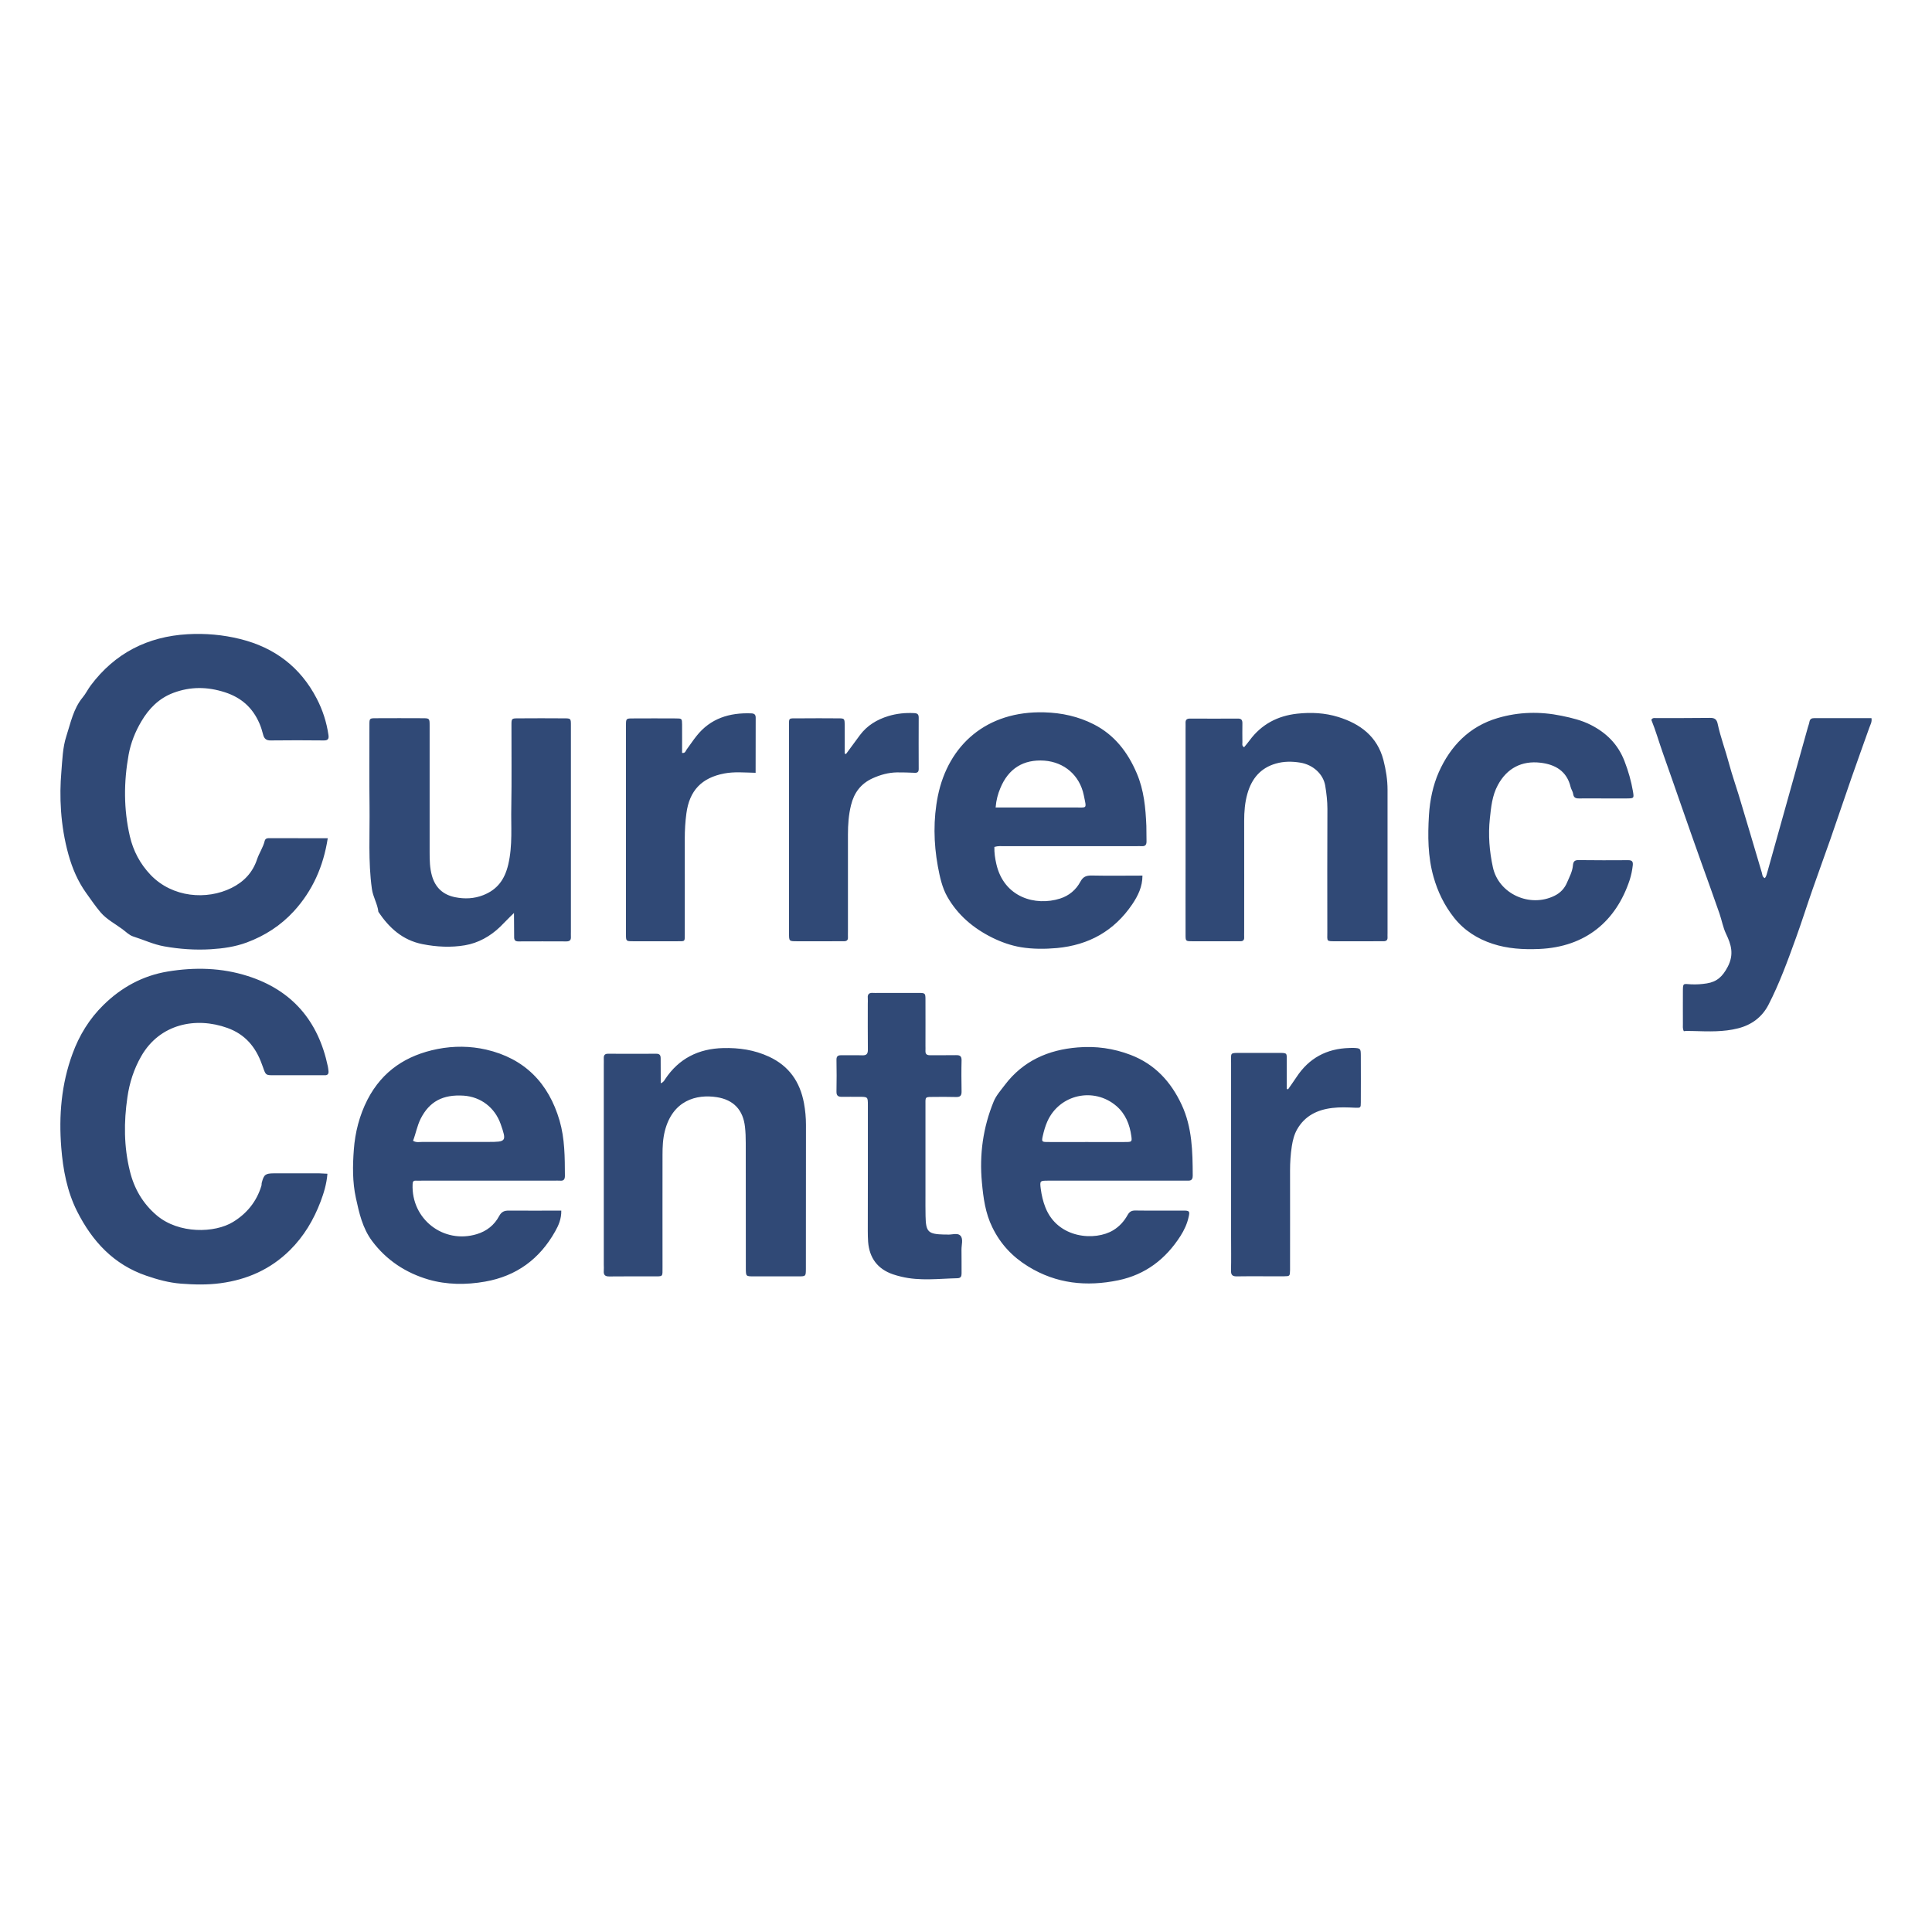 <?xml version="1.0" encoding="UTF-8"?>
<svg width="48px" height="48px" viewBox="0 0 48 48" version="1.1" xmlns="http://www.w3.org/2000/svg" xmlns:xlink="http://www.w3.org/1999/xlink">
    <title>bgcurrencycenter</title>
    <g id="Page-1" stroke="none" stroke-width="1" fill="none" fill-rule="evenodd">
        <g id="bgcurrencycenter">
            <rect id="Rectangle" x="0" y="0" width="48" height="48"></rect>
            <path d="M8.143,20.826 C8.034,21.528 7.766,22.129 7.301,22.639 C6.974,22.995 6.582,23.248 6.13,23.416 C5.841,23.523 5.541,23.565 5.237,23.584 C4.849,23.607 4.466,23.581 4.08,23.512 C3.81,23.464 3.567,23.347 3.311,23.267 C3.211,23.236 3.129,23.15 3.041,23.085 C2.857,22.949 2.649,22.842 2.498,22.666 C2.369,22.513 2.255,22.345 2.138,22.182 C1.935,21.897 1.799,21.58 1.704,21.243 C1.495,20.499 1.474,19.764 1.524,19.183 C1.549,18.884 1.556,18.574 1.648,18.291 C1.755,17.962 1.822,17.608 2.054,17.327 C2.13,17.237 2.182,17.126 2.253,17.031 C2.855,16.227 3.666,15.814 4.661,15.757 C5.103,15.732 5.539,15.77 5.97,15.877 C6.823,16.089 7.464,16.575 7.869,17.356 C8.016,17.639 8.114,17.941 8.16,18.259 C8.175,18.356 8.15,18.398 8.043,18.396 C7.603,18.391 7.163,18.391 6.723,18.396 C6.612,18.398 6.561,18.349 6.536,18.247 C6.513,18.155 6.484,18.062 6.446,17.974 C6.278,17.585 6,17.333 5.587,17.199 C5.151,17.059 4.732,17.055 4.307,17.214 C3.951,17.348 3.699,17.603 3.511,17.924 C3.36,18.18 3.251,18.45 3.196,18.748 C3.073,19.429 3.071,20.103 3.226,20.776 C3.311,21.142 3.481,21.463 3.743,21.738 C4.286,22.303 5.137,22.366 5.753,22.06 C6.052,21.911 6.276,21.685 6.387,21.348 C6.438,21.195 6.536,21.057 6.576,20.893 C6.595,20.82 6.654,20.824 6.71,20.824 C7.175,20.826 7.643,20.826 8.143,20.826 Z M8.135,29.161 C8.114,29.419 8.045,29.639 7.965,29.853 C7.793,30.307 7.55,30.716 7.203,31.06 C6.723,31.535 6.14,31.793 5.478,31.881 C5.151,31.925 4.826,31.917 4.497,31.892 C4.198,31.869 3.915,31.791 3.636,31.695 C2.825,31.418 2.293,30.842 1.916,30.096 C1.665,29.597 1.566,29.059 1.522,28.512 C1.459,27.718 1.524,26.936 1.801,26.182 C1.968,25.723 2.222,25.31 2.568,24.971 C3.012,24.533 3.546,24.239 4.168,24.137 C4.839,24.026 5.507,24.042 6.157,24.25 C7.261,24.602 7.909,25.369 8.145,26.494 C8.152,26.528 8.156,26.563 8.16,26.597 C8.171,26.672 8.148,26.72 8.062,26.714 C8.026,26.712 7.992,26.714 7.957,26.714 C7.573,26.714 7.188,26.714 6.804,26.714 C6.603,26.714 6.603,26.714 6.534,26.515 C6.526,26.488 6.515,26.463 6.505,26.437 C6.352,26.012 6.092,25.698 5.65,25.539 C4.864,25.256 3.967,25.438 3.508,26.243 C3.326,26.561 3.217,26.9 3.165,27.263 C3.075,27.877 3.077,28.489 3.226,29.092 C3.332,29.53 3.548,29.903 3.898,30.199 C4.445,30.659 5.336,30.639 5.792,30.358 C6.132,30.15 6.377,29.851 6.494,29.461 C6.503,29.436 6.496,29.404 6.505,29.379 C6.557,29.18 6.597,29.153 6.802,29.151 C7.179,29.151 7.557,29.151 7.934,29.151 C7.992,29.153 8.055,29.157 8.135,29.161 Z M24.705,21.042 C24.701,21.189 24.722,21.325 24.753,21.463 C24.942,22.299 25.727,22.519 26.339,22.324 C26.561,22.253 26.733,22.108 26.842,21.905 C26.909,21.779 26.991,21.75 27.125,21.752 C27.544,21.761 27.961,21.754 28.384,21.754 C28.384,22.031 28.273,22.255 28.129,22.469 C27.68,23.129 27.054,23.479 26.26,23.554 C25.958,23.581 25.656,23.581 25.363,23.533 C25.124,23.493 24.885,23.41 24.659,23.299 C24.183,23.064 23.793,22.733 23.534,22.276 C23.406,22.05 23.349,21.784 23.301,21.526 C23.194,20.943 23.186,20.35 23.301,19.776 C23.559,18.507 24.514,17.656 25.949,17.698 C26.379,17.71 26.79,17.8 27.173,17.995 C27.689,18.257 28.02,18.689 28.242,19.211 C28.422,19.63 28.462,20.072 28.481,20.52 C28.485,20.646 28.481,20.772 28.485,20.897 C28.487,20.983 28.46,21.029 28.365,21.023 C28.317,21.019 28.267,21.023 28.219,21.023 C27.129,21.023 26.042,21.023 24.952,21.023 C24.877,21.023 24.799,21.013 24.705,21.042 Z M24.736,20.061 C24.82,20.061 24.887,20.061 24.956,20.061 C25.535,20.061 26.111,20.063 26.689,20.061 C27.018,20.059 26.999,20.116 26.926,19.755 C26.823,19.259 26.44,18.936 25.949,18.898 C25.428,18.861 25.053,19.093 24.852,19.584 C24.793,19.726 24.751,19.873 24.736,20.061 Z M27.73,29.333 C27.165,29.333 26.599,29.333 26.033,29.333 C25.838,29.333 25.832,29.339 25.857,29.534 C25.878,29.694 25.914,29.851 25.973,29.999 C26.281,30.779 27.215,30.838 27.661,30.563 C27.812,30.471 27.927,30.343 28.013,30.19 C28.059,30.106 28.112,30.073 28.21,30.075 C28.608,30.081 29.007,30.075 29.405,30.077 C29.551,30.077 29.564,30.094 29.532,30.232 C29.495,30.404 29.421,30.563 29.327,30.71 C28.96,31.282 28.46,31.667 27.785,31.808 C26.997,31.971 26.245,31.896 25.547,31.466 C25.157,31.227 24.858,30.911 24.655,30.494 C24.479,30.138 24.43,29.756 24.395,29.375 C24.33,28.684 24.424,28.009 24.688,27.366 C24.749,27.217 24.866,27.087 24.965,26.955 C25.419,26.356 26.046,26.081 26.775,26.023 C27.226,25.985 27.666,26.046 28.091,26.209 C28.692,26.439 29.092,26.875 29.359,27.449 C29.62,28.011 29.631,28.61 29.633,29.212 C29.633,29.346 29.553,29.333 29.468,29.333 C28.889,29.333 28.309,29.333 27.73,29.333 Z M26.999,28.373 C27.326,28.373 27.655,28.376 27.982,28.373 C28.116,28.371 28.127,28.363 28.108,28.229 C28.068,27.938 27.965,27.676 27.737,27.479 C27.175,26.997 26.32,27.19 26.021,27.862 C25.97,27.977 25.935,28.099 25.908,28.221 C25.876,28.365 25.882,28.373 26.035,28.373 C26.356,28.376 26.679,28.373 26.999,28.373 Z M13.945,30.077 C13.949,30.282 13.878,30.444 13.792,30.595 C13.407,31.28 12.833,31.703 12.053,31.841 C11.578,31.925 11.098,31.921 10.643,31.789 C10.086,31.625 9.604,31.313 9.245,30.833 C9.005,30.511 8.923,30.136 8.841,29.759 C8.755,29.362 8.761,28.956 8.791,28.562 C8.822,28.137 8.929,27.713 9.13,27.32 C9.501,26.603 10.1,26.215 10.871,26.062 C11.274,25.983 11.684,25.987 12.078,26.077 C13.032,26.297 13.631,26.909 13.903,27.843 C14.033,28.292 14.033,28.753 14.035,29.214 C14.035,29.306 14,29.342 13.912,29.333 C13.864,29.329 13.813,29.333 13.765,29.333 C12.669,29.333 11.573,29.333 10.478,29.333 C10.429,29.333 10.379,29.335 10.331,29.333 C10.264,29.329 10.253,29.367 10.251,29.425 C10.216,30.289 11.018,30.913 11.846,30.662 C12.091,30.588 12.282,30.437 12.401,30.213 C12.46,30.102 12.533,30.075 12.65,30.077 C13.076,30.081 13.499,30.077 13.945,30.077 Z M10.262,28.342 C10.341,28.392 10.421,28.371 10.494,28.371 C11.039,28.373 11.582,28.371 12.127,28.371 C12.579,28.371 12.59,28.359 12.439,27.927 C12.294,27.517 11.946,27.25 11.517,27.221 C11.001,27.188 10.668,27.368 10.452,27.793 C10.362,27.973 10.331,28.164 10.262,28.342 Z M41.834,25.62 C41.799,25.553 41.813,25.49 41.811,25.43 C41.809,25.172 41.811,24.912 41.811,24.654 C41.811,24.415 41.811,24.443 42.01,24.455 C42.144,24.462 42.274,24.453 42.406,24.432 C42.66,24.392 42.8,24.258 42.926,24.017 C43.085,23.709 43.012,23.47 42.882,23.198 C42.806,23.039 42.777,22.859 42.718,22.691 C42.572,22.27 42.419,21.849 42.268,21.427 C42.104,20.966 41.941,20.506 41.78,20.042 C41.627,19.598 41.47,19.156 41.315,18.714 C41.216,18.435 41.136,18.15 41.027,17.884 C41.057,17.832 41.095,17.84 41.126,17.84 C41.581,17.84 42.033,17.842 42.488,17.836 C42.597,17.834 42.651,17.87 42.674,17.979 C42.746,18.318 42.871,18.643 42.959,18.978 C43.029,19.238 43.119,19.496 43.198,19.753 C43.393,20.397 43.582,21.042 43.774,21.687 C43.787,21.731 43.781,21.788 43.848,21.817 C43.886,21.771 43.896,21.71 43.913,21.654 C44.248,20.459 44.581,19.265 44.916,18.071 C44.929,18.025 44.948,17.979 44.956,17.93 C44.969,17.861 45.011,17.842 45.074,17.842 C45.547,17.842 46.021,17.842 46.496,17.842 C46.513,17.937 46.469,18.004 46.444,18.075 C46.295,18.496 46.142,18.915 45.996,19.336 C45.822,19.837 45.652,20.342 45.478,20.843 C45.331,21.264 45.176,21.683 45.03,22.104 C44.891,22.5 44.766,22.9 44.623,23.294 C44.418,23.862 44.212,24.43 43.936,24.966 C43.777,25.272 43.515,25.465 43.181,25.549 C42.821,25.641 42.45,25.627 42.081,25.616 C41.998,25.62 41.916,25.603 41.834,25.62 Z M12.77,22.683 C12.646,22.798 12.541,22.915 12.426,23.026 C12.179,23.265 11.875,23.431 11.552,23.485 C11.209,23.544 10.846,23.527 10.492,23.456 C10,23.357 9.669,23.053 9.401,22.655 C9.38,22.454 9.266,22.287 9.239,22.081 C9.145,21.4 9.189,20.719 9.181,20.038 C9.172,19.361 9.178,18.685 9.178,18.006 C9.178,17.849 9.181,17.844 9.342,17.844 C9.725,17.842 10.111,17.842 10.494,17.844 C10.672,17.844 10.674,17.847 10.674,18.031 C10.674,19.079 10.674,20.126 10.674,21.174 C10.674,21.369 10.677,21.566 10.731,21.756 C10.815,22.052 11.006,22.23 11.307,22.291 C11.546,22.339 11.781,22.328 12.005,22.24 C12.351,22.104 12.537,21.859 12.627,21.48 C12.74,21 12.692,20.526 12.703,20.051 C12.715,19.374 12.705,18.697 12.707,18.018 C12.707,17.849 12.709,17.847 12.881,17.847 C13.258,17.844 13.635,17.844 14.012,17.847 C14.182,17.847 14.184,17.849 14.184,18.02 C14.184,18.852 14.184,19.682 14.184,20.514 C14.184,21.388 14.184,22.259 14.184,23.133 C14.184,23.181 14.182,23.232 14.184,23.28 C14.188,23.361 14.149,23.389 14.071,23.389 C13.673,23.387 13.275,23.387 12.877,23.389 C12.791,23.389 12.772,23.347 12.774,23.273 C12.772,23.072 12.77,22.877 12.77,22.683 Z M30.909,18.565 C30.953,18.511 31.003,18.454 31.045,18.396 C31.341,17.993 31.745,17.784 32.231,17.731 C32.573,17.694 32.916,17.71 33.248,17.813 C33.796,17.983 34.218,18.297 34.371,18.884 C34.433,19.125 34.473,19.372 34.473,19.623 C34.473,20.809 34.473,21.997 34.473,23.183 C34.473,23.219 34.471,23.252 34.473,23.288 C34.477,23.361 34.438,23.385 34.371,23.385 C34.287,23.382 34.203,23.385 34.119,23.385 C33.811,23.385 33.505,23.385 33.197,23.385 C32.944,23.385 32.977,23.397 32.977,23.154 C32.977,22.134 32.973,21.115 32.979,20.097 C32.979,19.902 32.956,19.709 32.925,19.521 C32.877,19.234 32.625,18.999 32.303,18.947 C32.103,18.915 31.9,18.913 31.701,18.97 C31.318,19.079 31.1,19.343 30.993,19.713 C30.928,19.938 30.911,20.166 30.911,20.397 C30.913,21.312 30.911,22.226 30.911,23.141 C30.911,23.19 30.909,23.24 30.911,23.288 C30.915,23.361 30.878,23.387 30.811,23.385 C30.727,23.382 30.643,23.385 30.559,23.385 C30.245,23.385 29.931,23.387 29.616,23.385 C29.457,23.385 29.455,23.38 29.455,23.223 C29.453,22.63 29.455,22.037 29.455,21.442 C29.455,20.332 29.455,19.221 29.455,18.113 C29.455,18.064 29.457,18.014 29.455,17.966 C29.451,17.888 29.48,17.853 29.564,17.853 C29.962,17.855 30.36,17.855 30.758,17.853 C30.84,17.853 30.867,17.888 30.867,17.966 C30.865,18.127 30.865,18.287 30.867,18.448 C30.867,18.484 30.85,18.53 30.909,18.565 Z M16.416,26.913 C16.487,26.886 16.504,26.844 16.525,26.812 C16.866,26.297 17.356,26.054 17.966,26.039 C18.36,26.029 18.739,26.083 19.106,26.253 C19.607,26.486 19.875,26.88 19.974,27.405 C20.007,27.584 20.024,27.764 20.024,27.946 C20.022,29.126 20.022,30.305 20.022,31.487 C20.022,31.502 20.022,31.514 20.022,31.529 C20.02,31.709 20.02,31.711 19.837,31.711 C19.466,31.711 19.098,31.711 18.727,31.711 C18.532,31.711 18.532,31.709 18.53,31.519 C18.53,30.477 18.53,29.438 18.528,28.397 C18.528,28.265 18.524,28.13 18.509,27.998 C18.463,27.577 18.226,27.324 17.809,27.259 C17.3,27.179 16.711,27.34 16.518,28.099 C16.468,28.296 16.46,28.495 16.46,28.694 C16.458,29.622 16.46,30.551 16.46,31.481 C16.46,31.728 16.479,31.711 16.238,31.711 C15.875,31.711 15.511,31.709 15.148,31.713 C15.041,31.716 14.991,31.684 15.001,31.571 C15.006,31.523 15.001,31.472 15.001,31.424 C15.001,29.769 15.001,28.114 15.001,26.46 C15.001,26.404 15.003,26.349 15.001,26.293 C14.997,26.215 15.029,26.178 15.11,26.18 C15.508,26.182 15.907,26.182 16.305,26.18 C16.386,26.18 16.414,26.213 16.414,26.293 C16.414,26.492 16.416,26.693 16.416,26.913 Z M39.856,19.837 C39.647,19.837 39.437,19.835 39.228,19.837 C39.146,19.837 39.098,19.818 39.085,19.726 C39.077,19.667 39.037,19.613 39.022,19.554 C38.928,19.156 38.637,18.991 38.268,18.949 C37.809,18.896 37.44,19.085 37.214,19.504 C37.071,19.768 37.046,20.051 37.015,20.338 C36.971,20.744 37.004,21.149 37.09,21.545 C37.233,22.209 38.008,22.559 38.622,22.255 C38.767,22.184 38.871,22.073 38.932,21.928 C38.991,21.79 39.066,21.654 39.079,21.501 C39.087,21.409 39.117,21.367 39.219,21.369 C39.632,21.375 40.043,21.373 40.455,21.371 C40.55,21.371 40.575,21.409 40.566,21.497 C40.552,21.622 40.527,21.746 40.489,21.863 C40.152,22.882 39.399,23.527 38.241,23.577 C37.849,23.594 37.457,23.571 37.086,23.449 C36.713,23.328 36.38,23.12 36.129,22.804 C35.886,22.498 35.72,22.157 35.615,21.784 C35.473,21.281 35.471,20.77 35.502,20.252 C35.525,19.881 35.601,19.514 35.747,19.183 C36.036,18.536 36.504,18.048 37.208,17.84 C37.732,17.685 38.262,17.673 38.8,17.784 C39.052,17.836 39.299,17.895 39.527,18.012 C39.911,18.209 40.196,18.488 40.359,18.907 C40.455,19.156 40.527,19.405 40.571,19.665 C40.598,19.833 40.596,19.835 40.418,19.837 C40.233,19.839 40.045,19.837 39.856,19.837 Z M21.562,29.117 C21.562,28.566 21.562,28.015 21.562,27.462 C21.562,27.25 21.562,27.25 21.342,27.25 C21.201,27.25 21.063,27.248 20.923,27.25 C20.831,27.252 20.78,27.229 20.782,27.123 C20.787,26.856 20.787,26.592 20.782,26.326 C20.782,26.243 20.818,26.217 20.896,26.217 C21.069,26.219 21.245,26.213 21.419,26.219 C21.53,26.224 21.564,26.182 21.562,26.075 C21.558,25.698 21.56,25.321 21.56,24.943 C21.56,24.895 21.564,24.845 21.56,24.797 C21.549,24.692 21.602,24.661 21.696,24.669 C21.738,24.673 21.78,24.669 21.822,24.669 C22.151,24.669 22.477,24.669 22.806,24.669 C22.991,24.669 22.993,24.671 22.993,24.849 C22.995,25.226 22.993,25.603 22.993,25.981 C22.993,26.023 22.995,26.064 22.993,26.106 C22.989,26.186 23.024,26.217 23.104,26.217 C23.32,26.215 23.538,26.219 23.754,26.215 C23.85,26.213 23.892,26.24 23.89,26.343 C23.883,26.601 23.886,26.861 23.89,27.118 C23.892,27.217 23.858,27.257 23.758,27.255 C23.584,27.25 23.408,27.252 23.234,27.252 C22.966,27.255 22.993,27.234 22.993,27.485 C22.993,28.218 22.993,28.952 22.993,29.685 C22.993,29.859 22.991,30.035 22.995,30.209 C23.003,30.609 23.056,30.662 23.462,30.672 C23.483,30.672 23.504,30.67 23.525,30.672 C23.64,30.685 23.791,30.618 23.865,30.704 C23.936,30.785 23.886,30.932 23.888,31.049 C23.892,31.244 23.888,31.441 23.89,31.636 C23.89,31.707 23.875,31.755 23.787,31.757 C23.32,31.768 22.853,31.831 22.389,31.718 C22.322,31.701 22.253,31.684 22.188,31.661 C21.803,31.529 21.6,31.255 21.568,30.852 C21.562,30.762 21.56,30.67 21.56,30.58 C21.562,30.094 21.562,29.606 21.562,29.117 Z M32.001,27.064 C32.07,26.963 32.143,26.865 32.21,26.762 C32.52,26.289 32.96,26.052 33.524,26.037 C33.56,26.037 33.593,26.033 33.629,26.035 C33.799,26.043 33.807,26.05 33.809,26.213 C33.811,26.605 33.811,26.995 33.809,27.387 C33.809,27.523 33.805,27.527 33.667,27.521 C33.478,27.512 33.289,27.504 33.101,27.527 C32.728,27.571 32.418,27.722 32.225,28.061 C32.152,28.191 32.118,28.332 32.095,28.476 C32.064,28.677 32.051,28.878 32.051,29.082 C32.053,29.863 32.051,30.647 32.051,31.428 C32.051,31.47 32.051,31.512 32.051,31.554 C32.047,31.705 32.047,31.707 31.902,31.709 C31.749,31.711 31.594,31.709 31.441,31.709 C31.205,31.709 30.966,31.705 30.729,31.711 C30.62,31.713 30.582,31.676 30.584,31.567 C30.591,31.288 30.586,31.007 30.586,30.729 C30.586,29.289 30.586,27.852 30.586,26.412 C30.586,26.14 30.547,26.161 30.848,26.159 C31.148,26.159 31.45,26.159 31.749,26.159 C31.992,26.159 31.969,26.155 31.969,26.37 C31.969,26.599 31.969,26.825 31.969,27.053 C31.98,27.058 31.99,27.06 32.001,27.064 Z M18.773,19.2 C18.492,19.194 18.243,19.169 17.993,19.217 C17.434,19.324 17.128,19.64 17.053,20.21 C17.025,20.418 17.013,20.627 17.013,20.837 C17.015,21.624 17.013,22.412 17.013,23.202 C17.013,23.395 17.025,23.387 16.833,23.385 C16.464,23.385 16.093,23.385 15.724,23.385 C15.555,23.385 15.552,23.382 15.552,23.213 C15.552,22.041 15.552,20.868 15.552,19.697 C15.552,19.139 15.552,18.58 15.552,18.023 C15.552,17.851 15.555,17.849 15.724,17.849 C16.08,17.847 16.437,17.847 16.791,17.849 C16.942,17.849 16.944,17.853 16.946,17.997 C16.948,18.234 16.946,18.469 16.946,18.706 C17.028,18.718 17.034,18.655 17.059,18.622 C17.143,18.511 17.218,18.393 17.306,18.284 C17.652,17.847 18.123,17.704 18.66,17.723 C18.735,17.725 18.775,17.748 18.775,17.83 C18.773,18.276 18.773,18.729 18.773,19.2 Z M21.019,18.733 C21.134,18.578 21.248,18.421 21.363,18.266 C21.543,18.023 21.79,17.876 22.073,17.79 C22.281,17.727 22.494,17.706 22.712,17.717 C22.79,17.721 22.825,17.744 22.825,17.828 C22.823,18.253 22.823,18.68 22.825,19.106 C22.825,19.177 22.796,19.204 22.725,19.2 C22.578,19.194 22.431,19.188 22.285,19.19 C22.073,19.194 21.876,19.248 21.681,19.336 C21.386,19.47 21.218,19.697 21.143,20.005 C21.084,20.244 21.067,20.487 21.067,20.732 C21.067,21.534 21.067,22.337 21.067,23.141 C21.067,23.19 21.065,23.24 21.067,23.288 C21.072,23.361 21.032,23.385 20.965,23.385 C20.866,23.382 20.77,23.385 20.671,23.385 C20.378,23.385 20.085,23.385 19.791,23.385 C19.605,23.385 19.603,23.382 19.603,23.188 C19.603,22.951 19.603,22.712 19.603,22.475 C19.603,21.017 19.603,19.556 19.603,18.098 C19.603,17.811 19.569,17.849 19.863,17.847 C20.183,17.844 20.506,17.844 20.826,17.847 C20.981,17.847 20.984,17.851 20.986,18.012 C20.988,18.249 20.986,18.486 20.986,18.724 C20.998,18.724 21.009,18.729 21.019,18.733 Z" id="Combined-Shape" fill="#304976" fill-rule="nonzero"></path>
        </g>
    </g>
</svg>